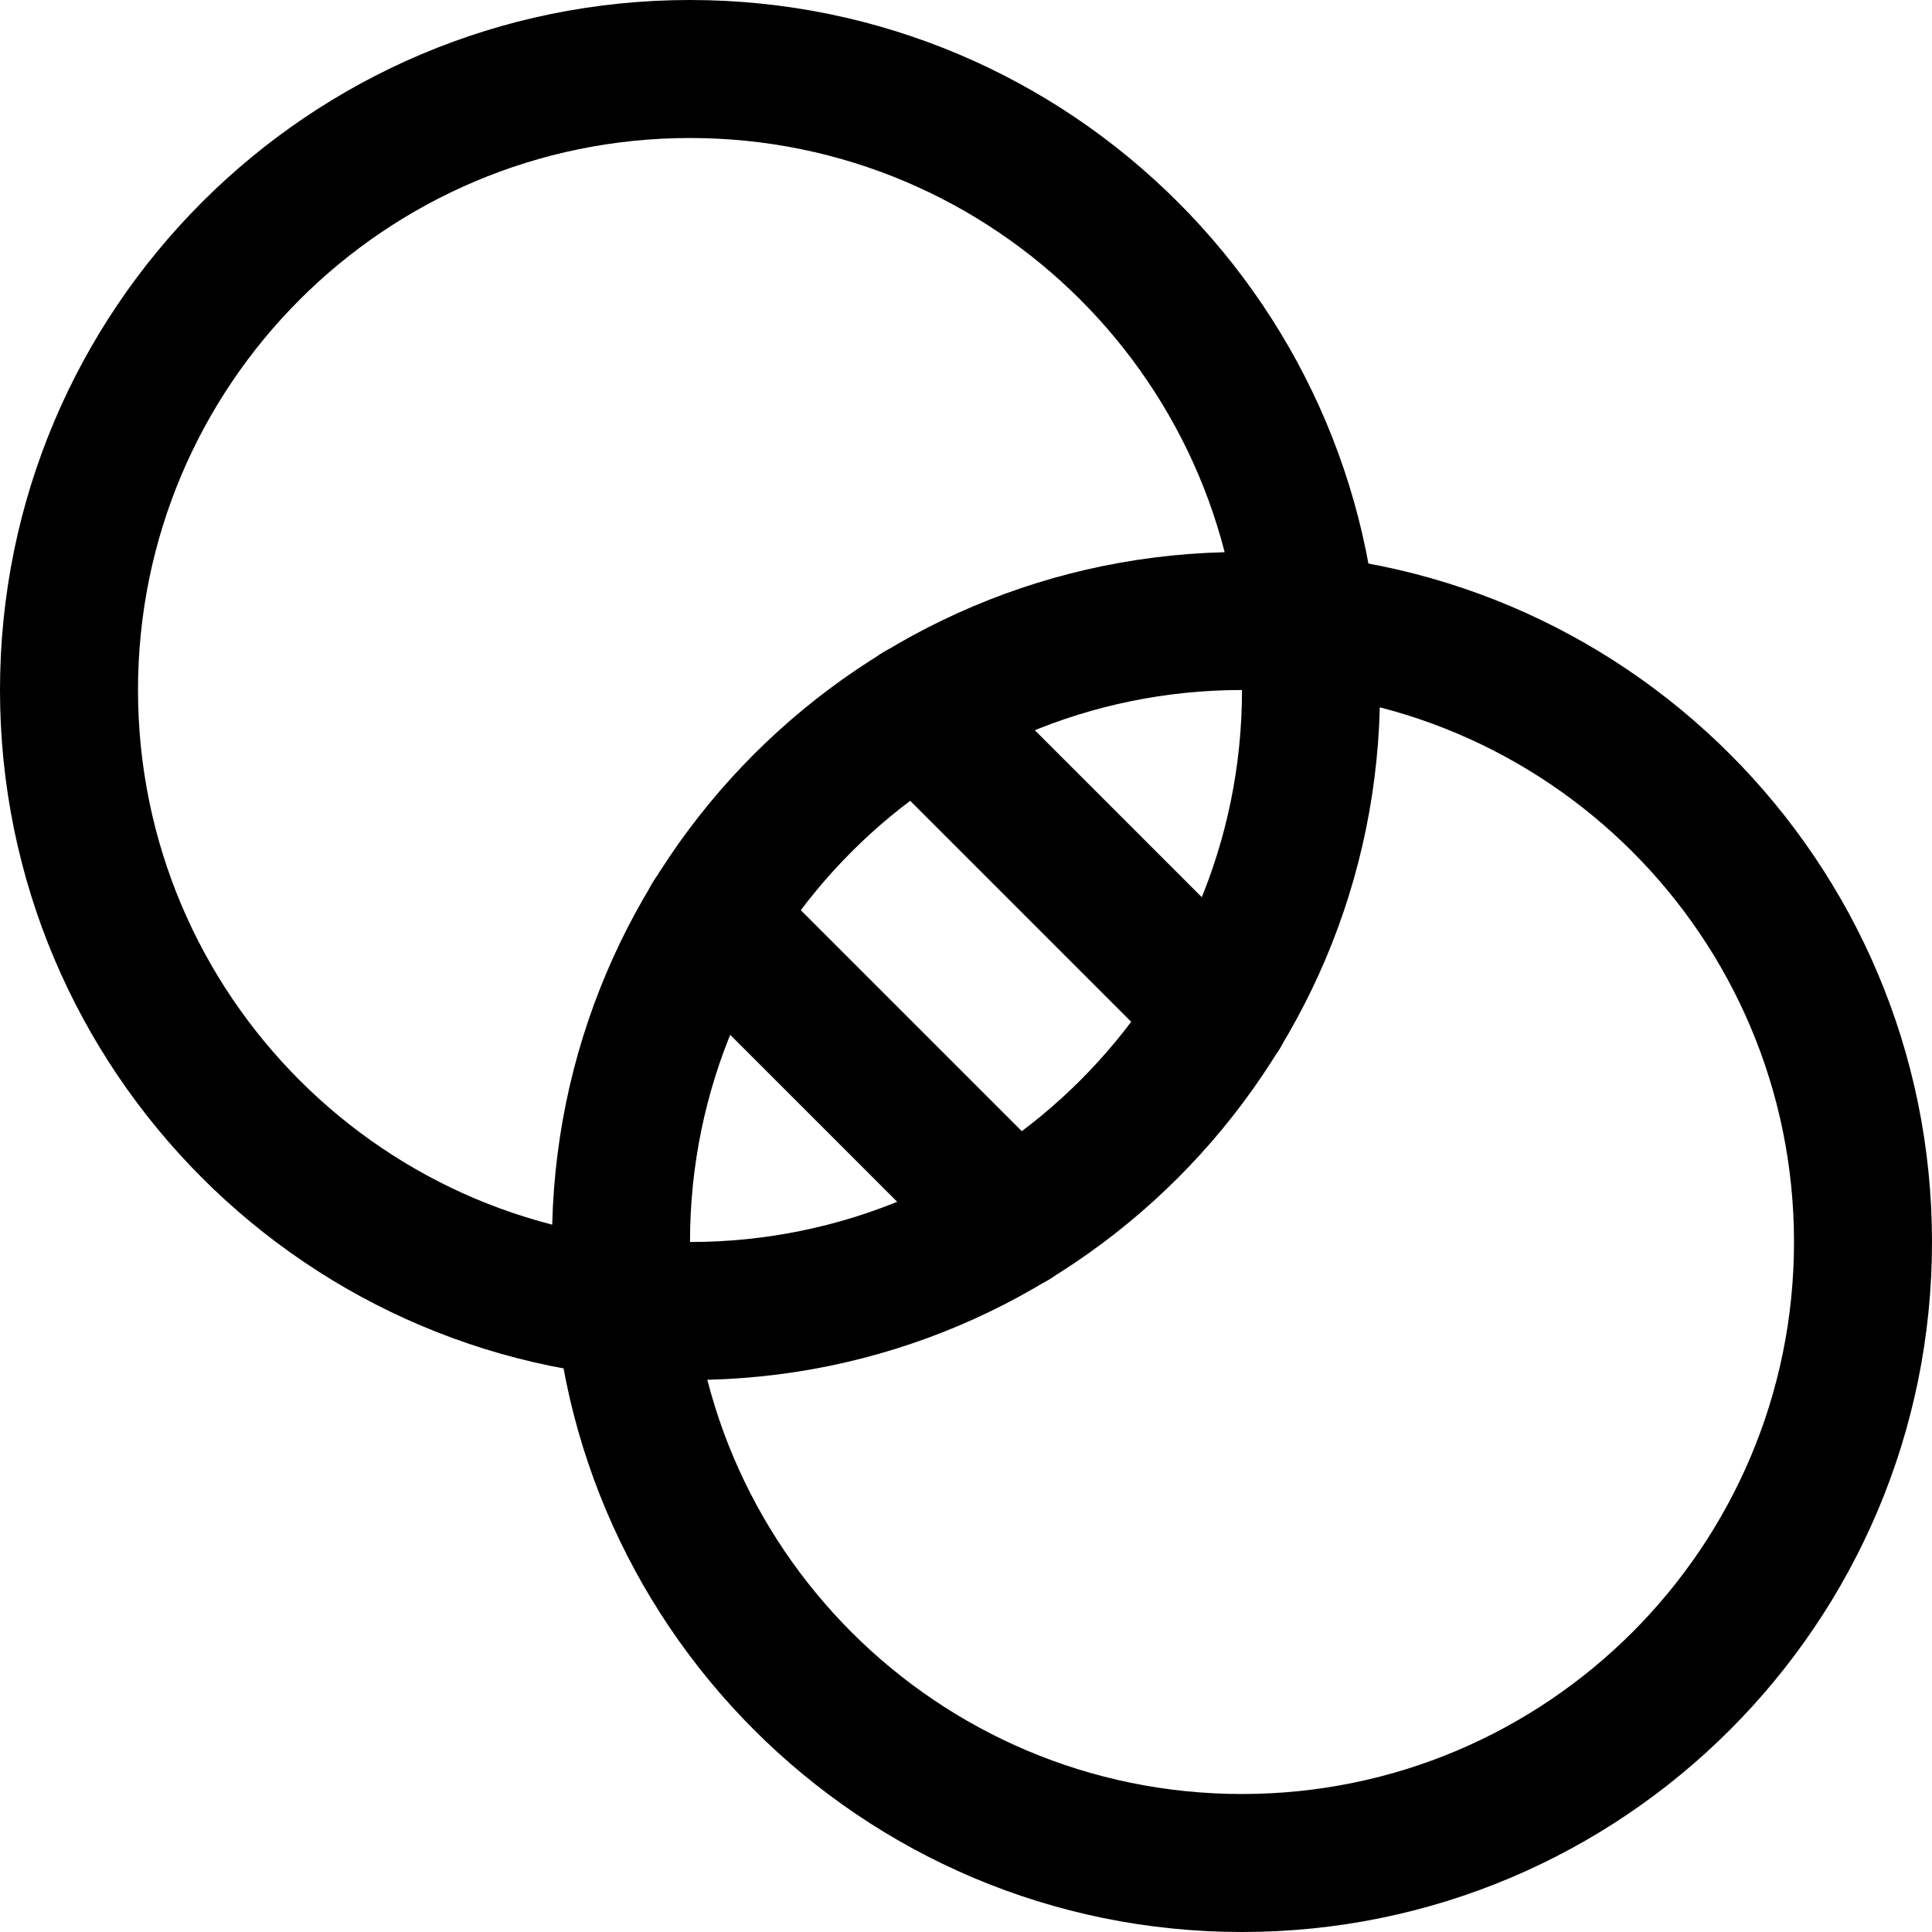<svg viewBox="0 0 168 168" fill="currentColor" xmlns="http://www.w3.org/2000/svg">
<path fill-rule="evenodd" clip-rule="evenodd" d="M60 12C33.49 12 12 33.49 12 60C12 86.51 33.49 108 60 108C86.51 108 108 86.51 108 60C108 33.49 86.51 12 60 12ZM0 60C0 26.863 26.863 0 60 0C93.137 0 120 26.863 120 60C120 93.137 93.137 120 60 120C26.863 120 0 93.137 0 60Z" />
<path fill-rule="evenodd" clip-rule="evenodd" d="M108 60C81.49 60 60 81.49 60 108C60 134.51 81.49 156 108 156C134.51 156 156 134.51 156 108C156 81.49 134.51 60 108 60ZM48 108C48 74.863 74.863 48 108 48C141.137 48 168 74.863 168 108C168 141.137 141.137 168 108 168C74.863 168 48 141.137 48 108Z" />
<path fill-rule="evenodd" clip-rule="evenodd" d="M75.632 57.632C77.975 55.289 81.775 55.289 84.118 57.632L110.368 83.882C112.711 86.225 112.711 90.025 110.368 92.368C108.024 94.711 104.226 94.711 101.882 92.368L75.632 66.118C73.289 63.775 73.289 59.975 75.632 57.632Z" />
<path fill-rule="evenodd" clip-rule="evenodd" d="M57.632 75.632C59.975 73.289 63.775 73.289 66.118 75.632L92.368 101.882C94.711 104.226 94.711 108.024 92.368 110.368C90.025 112.711 86.225 112.711 83.882 110.368L57.632 84.118C55.289 81.775 55.289 77.975 57.632 75.632Z" />
</svg>
